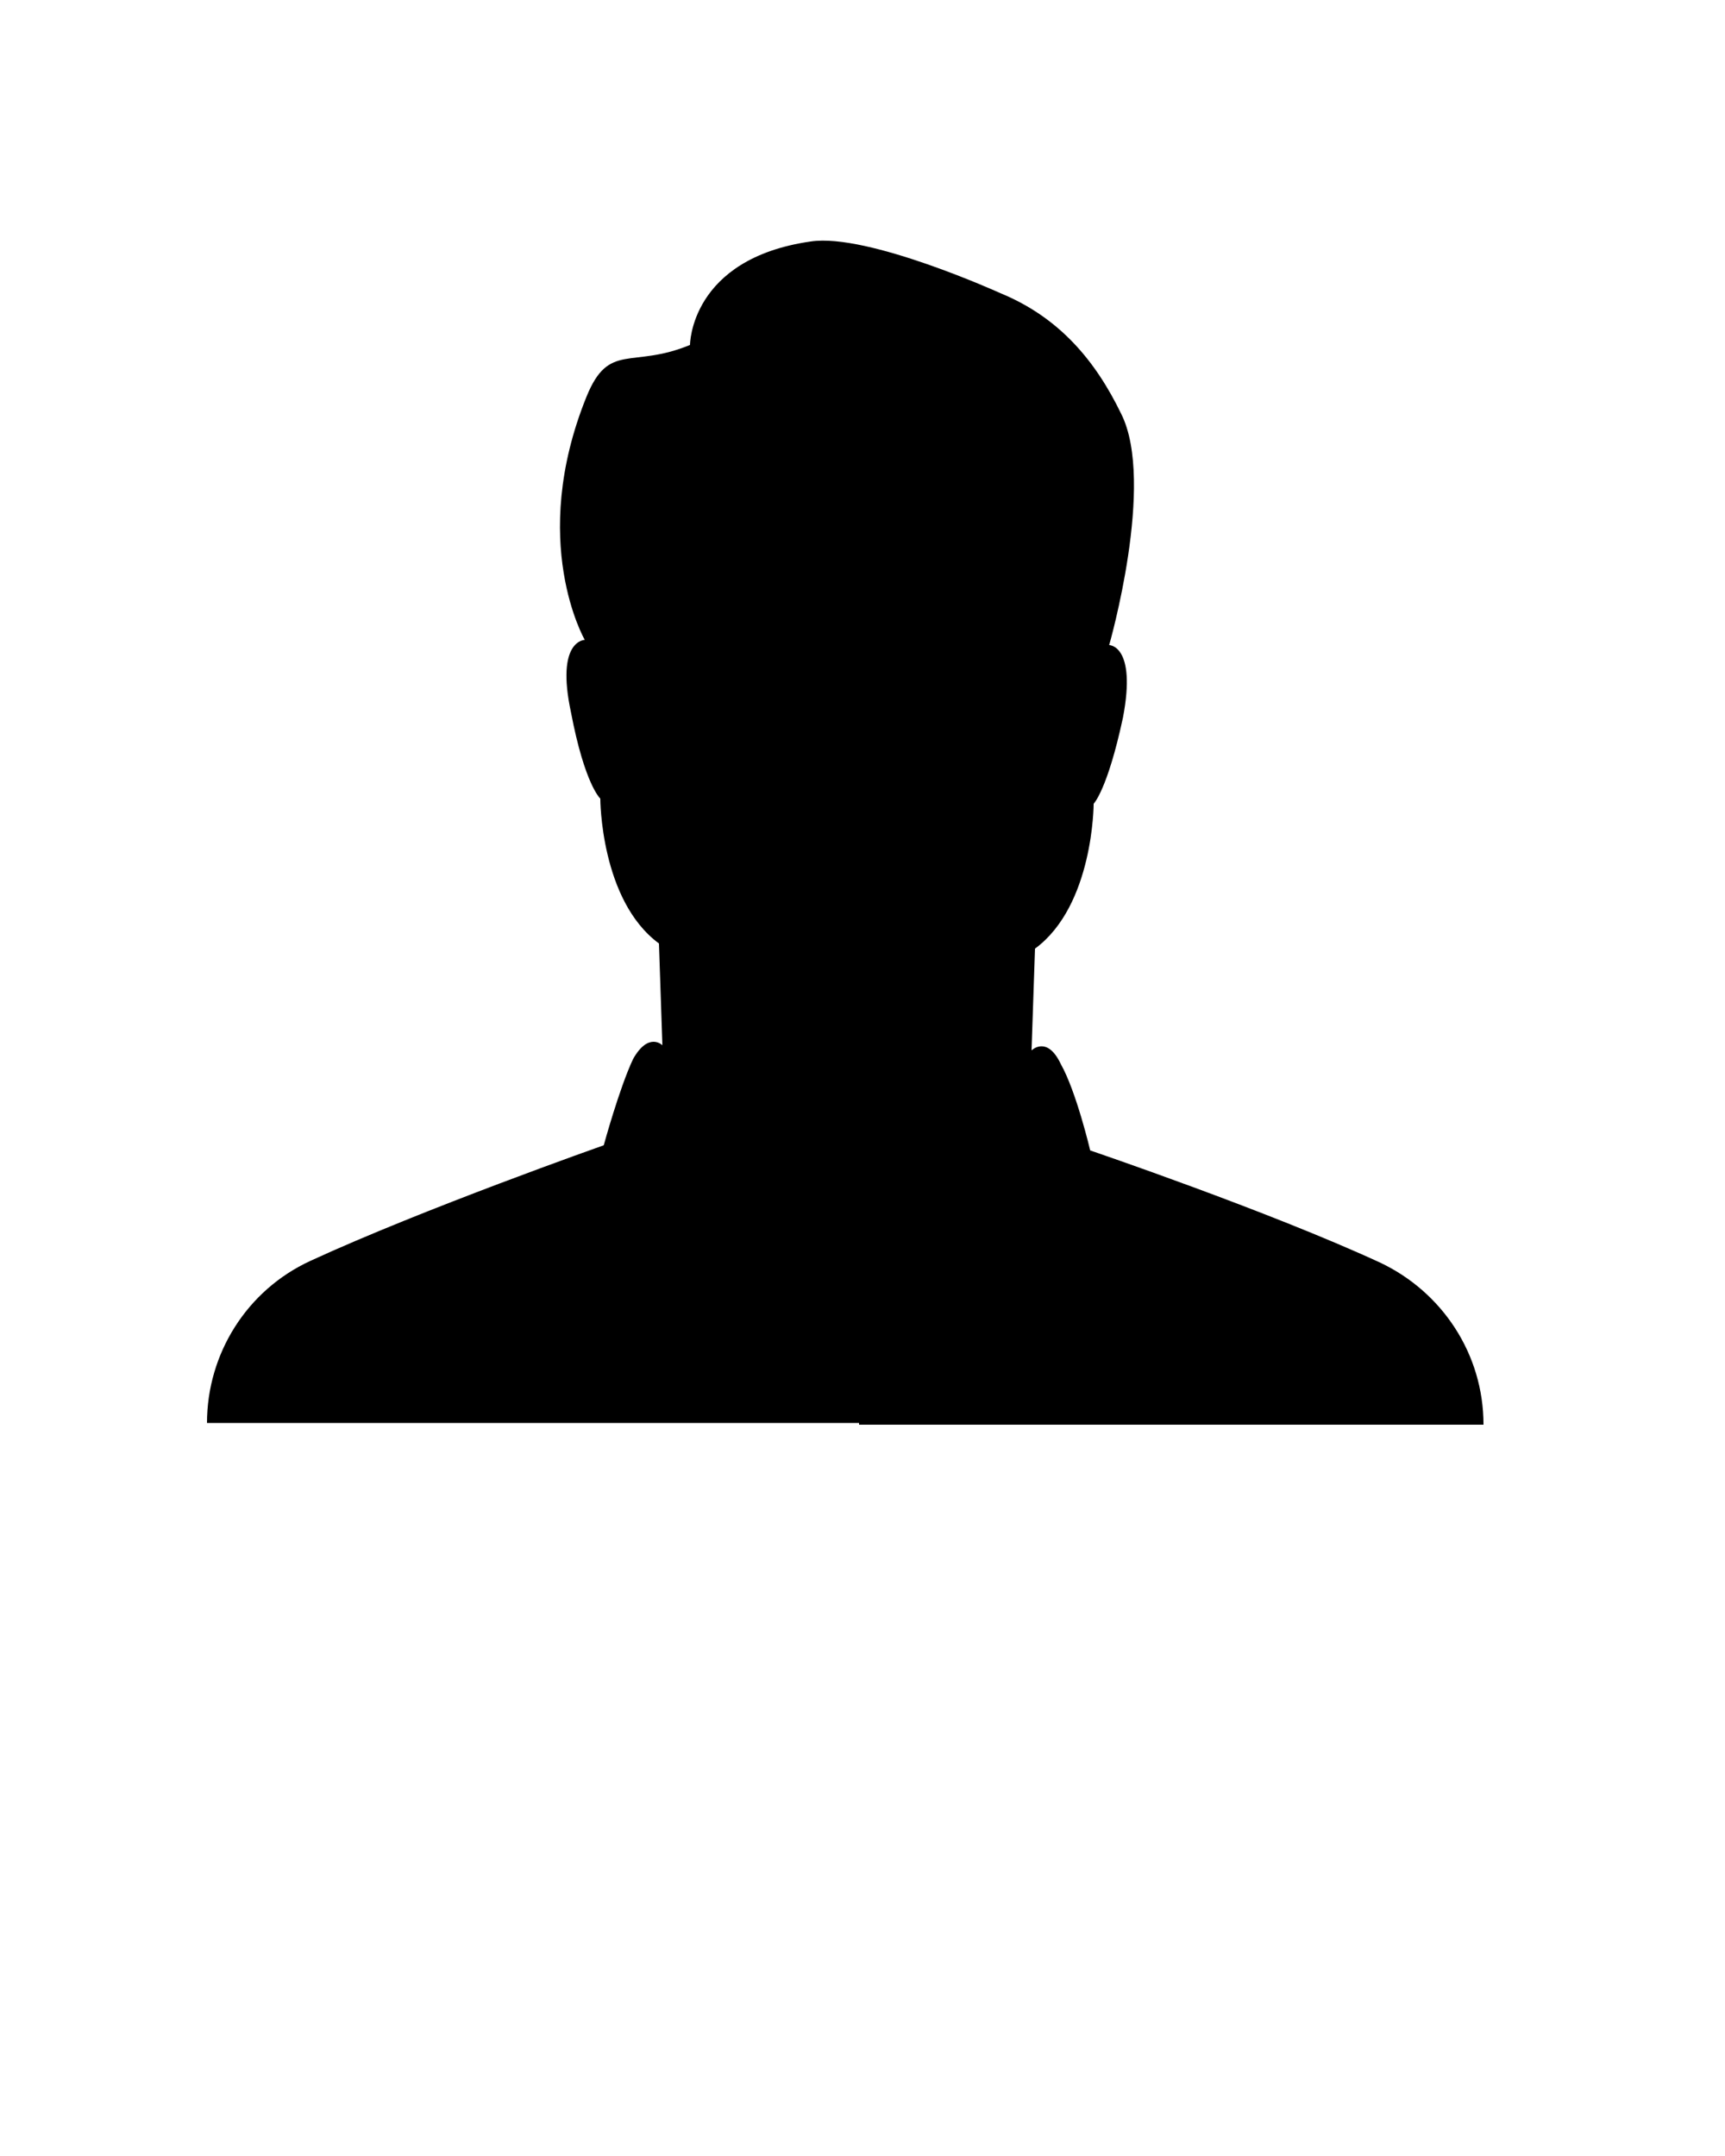 <svg xmlns="http://www.w3.org/2000/svg" viewBox="0 0 100 125">
  <path fill="#" d="M49.8 82.6H86c0-4.1-2.4-7.7-6-9.4-6.5-3-16.8-6.5-16.8-6.5s-.8-3.4-1.7-5c-.8-1.7-1.7-.8-1.7-.8L60 55c3.4-2.5 3.4-8.4 3.4-8.4s.8-.8 1.7-5c.8-4.2-.8-4.2-.8-4.2S67 28 65 24c-1.5-3.1-3.6-5.6-7-7 0 0-7.7-3.5-11-3-7 1-7 6-7 6-3.4 1.4-4.7-.2-6 3-3.4 8.4-.1 14.1-.1 14.1s-1.7 0-.8 4.2c.8 4.2 1.7 5 1.7 5s0 5.9 3.4 8.4l.2 5.9s-.8-.8-1.7.8c-.8 1.7-1.7 5-1.7 5s-10.5 3.7-17 6.7c-3.7 1.7-6 5.4-6 9.4H49.8z"/>
</svg>
